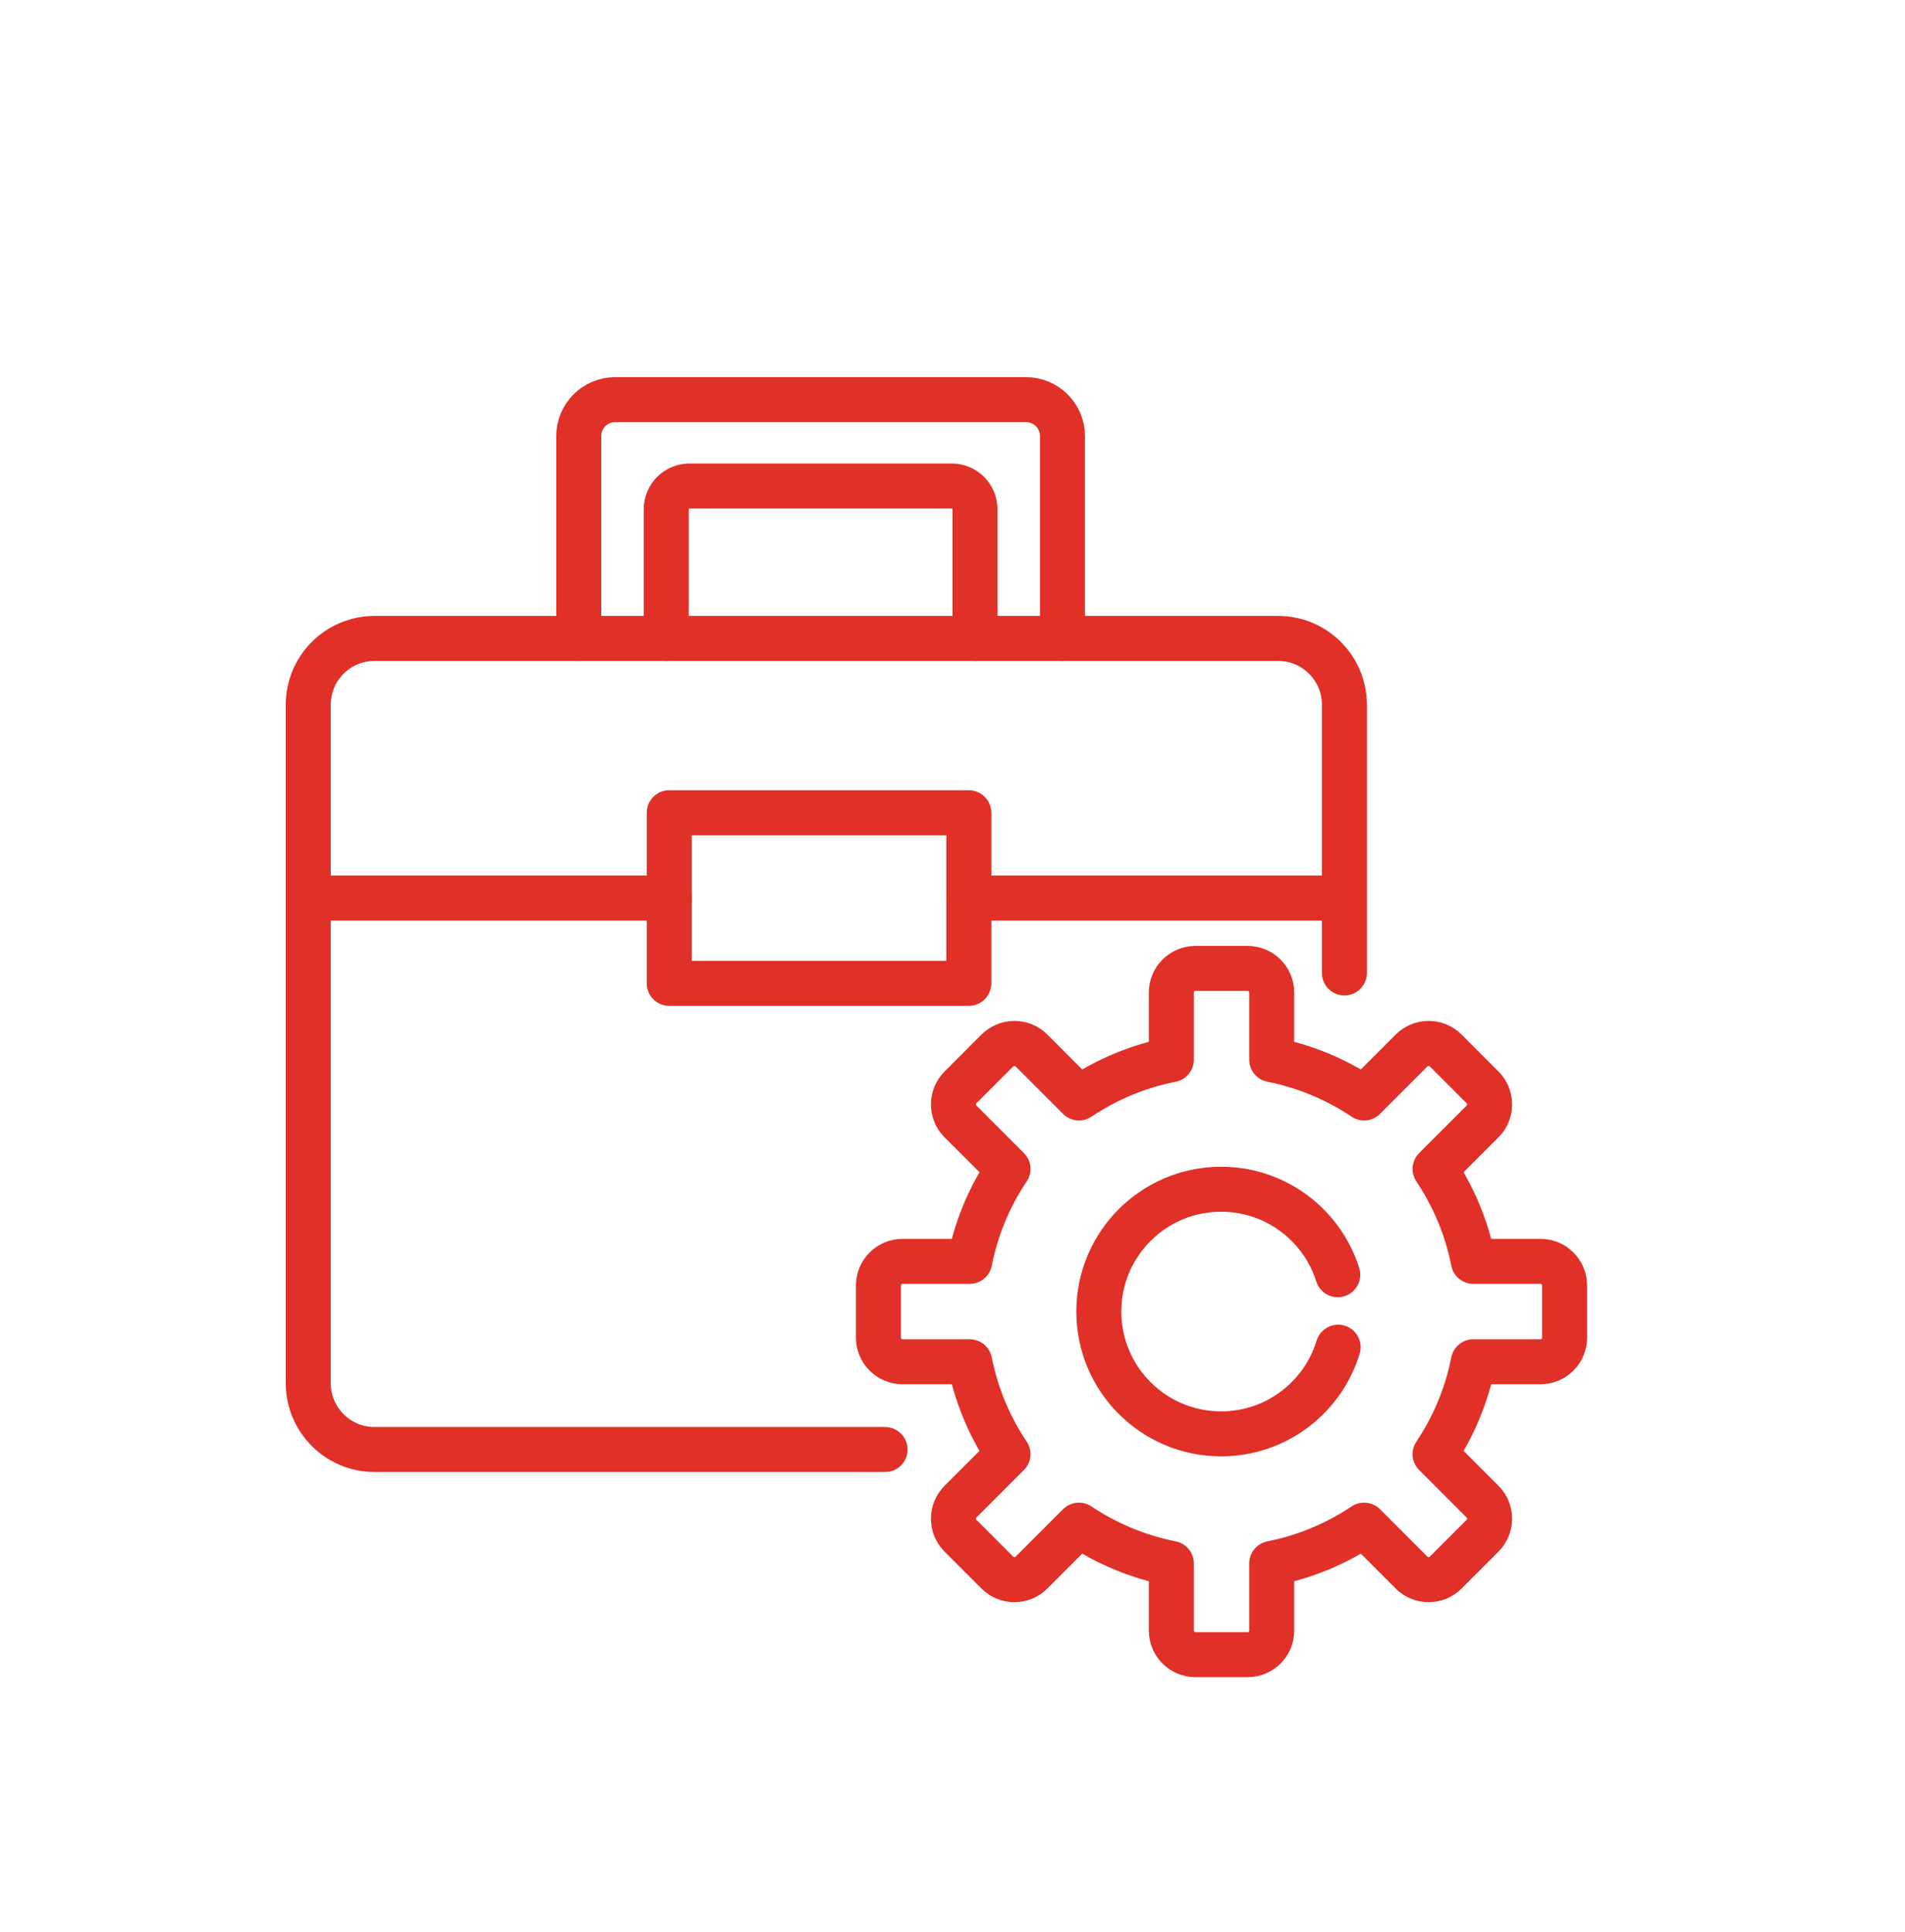 <svg width="72" height="73" viewBox="0 0 72 73" fill="none" xmlns="http://www.w3.org/2000/svg">
<path d="M58.224 47.665H55.686C55.434 46.394 54.935 45.213 54.239 44.173L56.034 42.378C56.389 42.023 56.389 41.446 56.034 41.091L54.639 39.696C54.284 39.34 53.707 39.34 53.352 39.696L51.557 41.491C50.517 40.795 49.336 40.295 48.065 40.044V37.506C48.065 37.003 47.657 36.595 47.154 36.595H45.181C44.679 36.595 44.271 37.003 44.271 37.506V40.044C43 40.295 41.819 40.795 40.779 41.491L38.984 39.696C38.629 39.34 38.052 39.34 37.697 39.696L36.302 41.091C35.946 41.446 35.946 42.023 36.302 42.378L38.097 44.173C37.401 45.213 36.901 46.394 36.65 47.665H34.112C33.609 47.665 33.201 48.073 33.201 48.575V50.548C33.201 51.051 33.609 51.459 34.112 51.459H36.65C36.901 52.729 37.401 53.911 38.097 54.951L36.302 56.746C35.946 57.101 35.946 57.678 36.302 58.033L37.697 59.428C38.052 59.783 38.629 59.783 38.984 59.428L40.779 57.633C41.819 58.328 43 58.828 44.271 59.08V61.618C44.271 62.121 44.679 62.528 45.181 62.528H47.154C47.657 62.528 48.065 62.121 48.065 61.618V59.08C49.336 58.828 50.517 58.328 51.557 57.633L53.352 59.428C53.707 59.783 54.284 59.783 54.639 59.428L56.034 58.033C56.389 57.678 56.389 57.101 56.034 56.746L54.239 54.951C54.935 53.911 55.434 52.729 55.686 51.459H58.224C58.727 51.459 59.134 51.051 59.134 50.548V48.575C59.134 48.073 58.727 47.665 58.224 47.665Z" stroke="#E03028" stroke-width="1.7" stroke-linecap="round" stroke-linejoin="round"/>
<path d="M50.575 50.908C49.999 52.804 48.237 54.184 46.152 54.184C43.6 54.184 41.53 52.114 41.53 49.562C41.53 47.009 43.6 44.94 46.152 44.94C48.22 44.94 49.971 46.298 50.561 48.171" stroke="#E03028" stroke-width="1.7" stroke-linecap="round" stroke-linejoin="round"/>
<path d="M33.452 54.776H14.158C12.773 54.776 11.65 53.653 11.65 52.268V26.632C11.65 25.247 12.773 24.125 14.158 24.125H48.304C49.689 24.125 50.812 25.247 50.812 26.632V36.767" stroke="#E03028" stroke-width="1.7" stroke-linecap="round" stroke-linejoin="round"/>
<path d="M36.617 30.712H25.294V37.16H36.617V30.712Z" stroke="#E03028" stroke-width="1.7" stroke-linecap="round" stroke-linejoin="round"/>
<path d="M11.65 33.936H25.294" stroke="#E03028" stroke-width="1.7" stroke-linecap="round" stroke-linejoin="round"/>
<path d="M36.617 33.936H50.662" stroke="#E03028" stroke-width="1.7" stroke-linecap="round" stroke-linejoin="round"/>
<path d="M21.873 24.125V16.479C21.873 15.719 22.489 15.103 23.249 15.103H38.78C39.54 15.103 40.156 15.719 40.156 16.479V24.125" stroke="#E03028" stroke-width="1.7" stroke-linecap="round" stroke-linejoin="round"/>
<path d="M25.18 24.125V19.244C25.18 18.759 25.573 18.366 26.058 18.366H35.971C36.456 18.366 36.85 18.759 36.85 19.244V24.125" stroke="#E03028" stroke-width="1.7" stroke-linecap="round" stroke-linejoin="round"/>
</svg>
